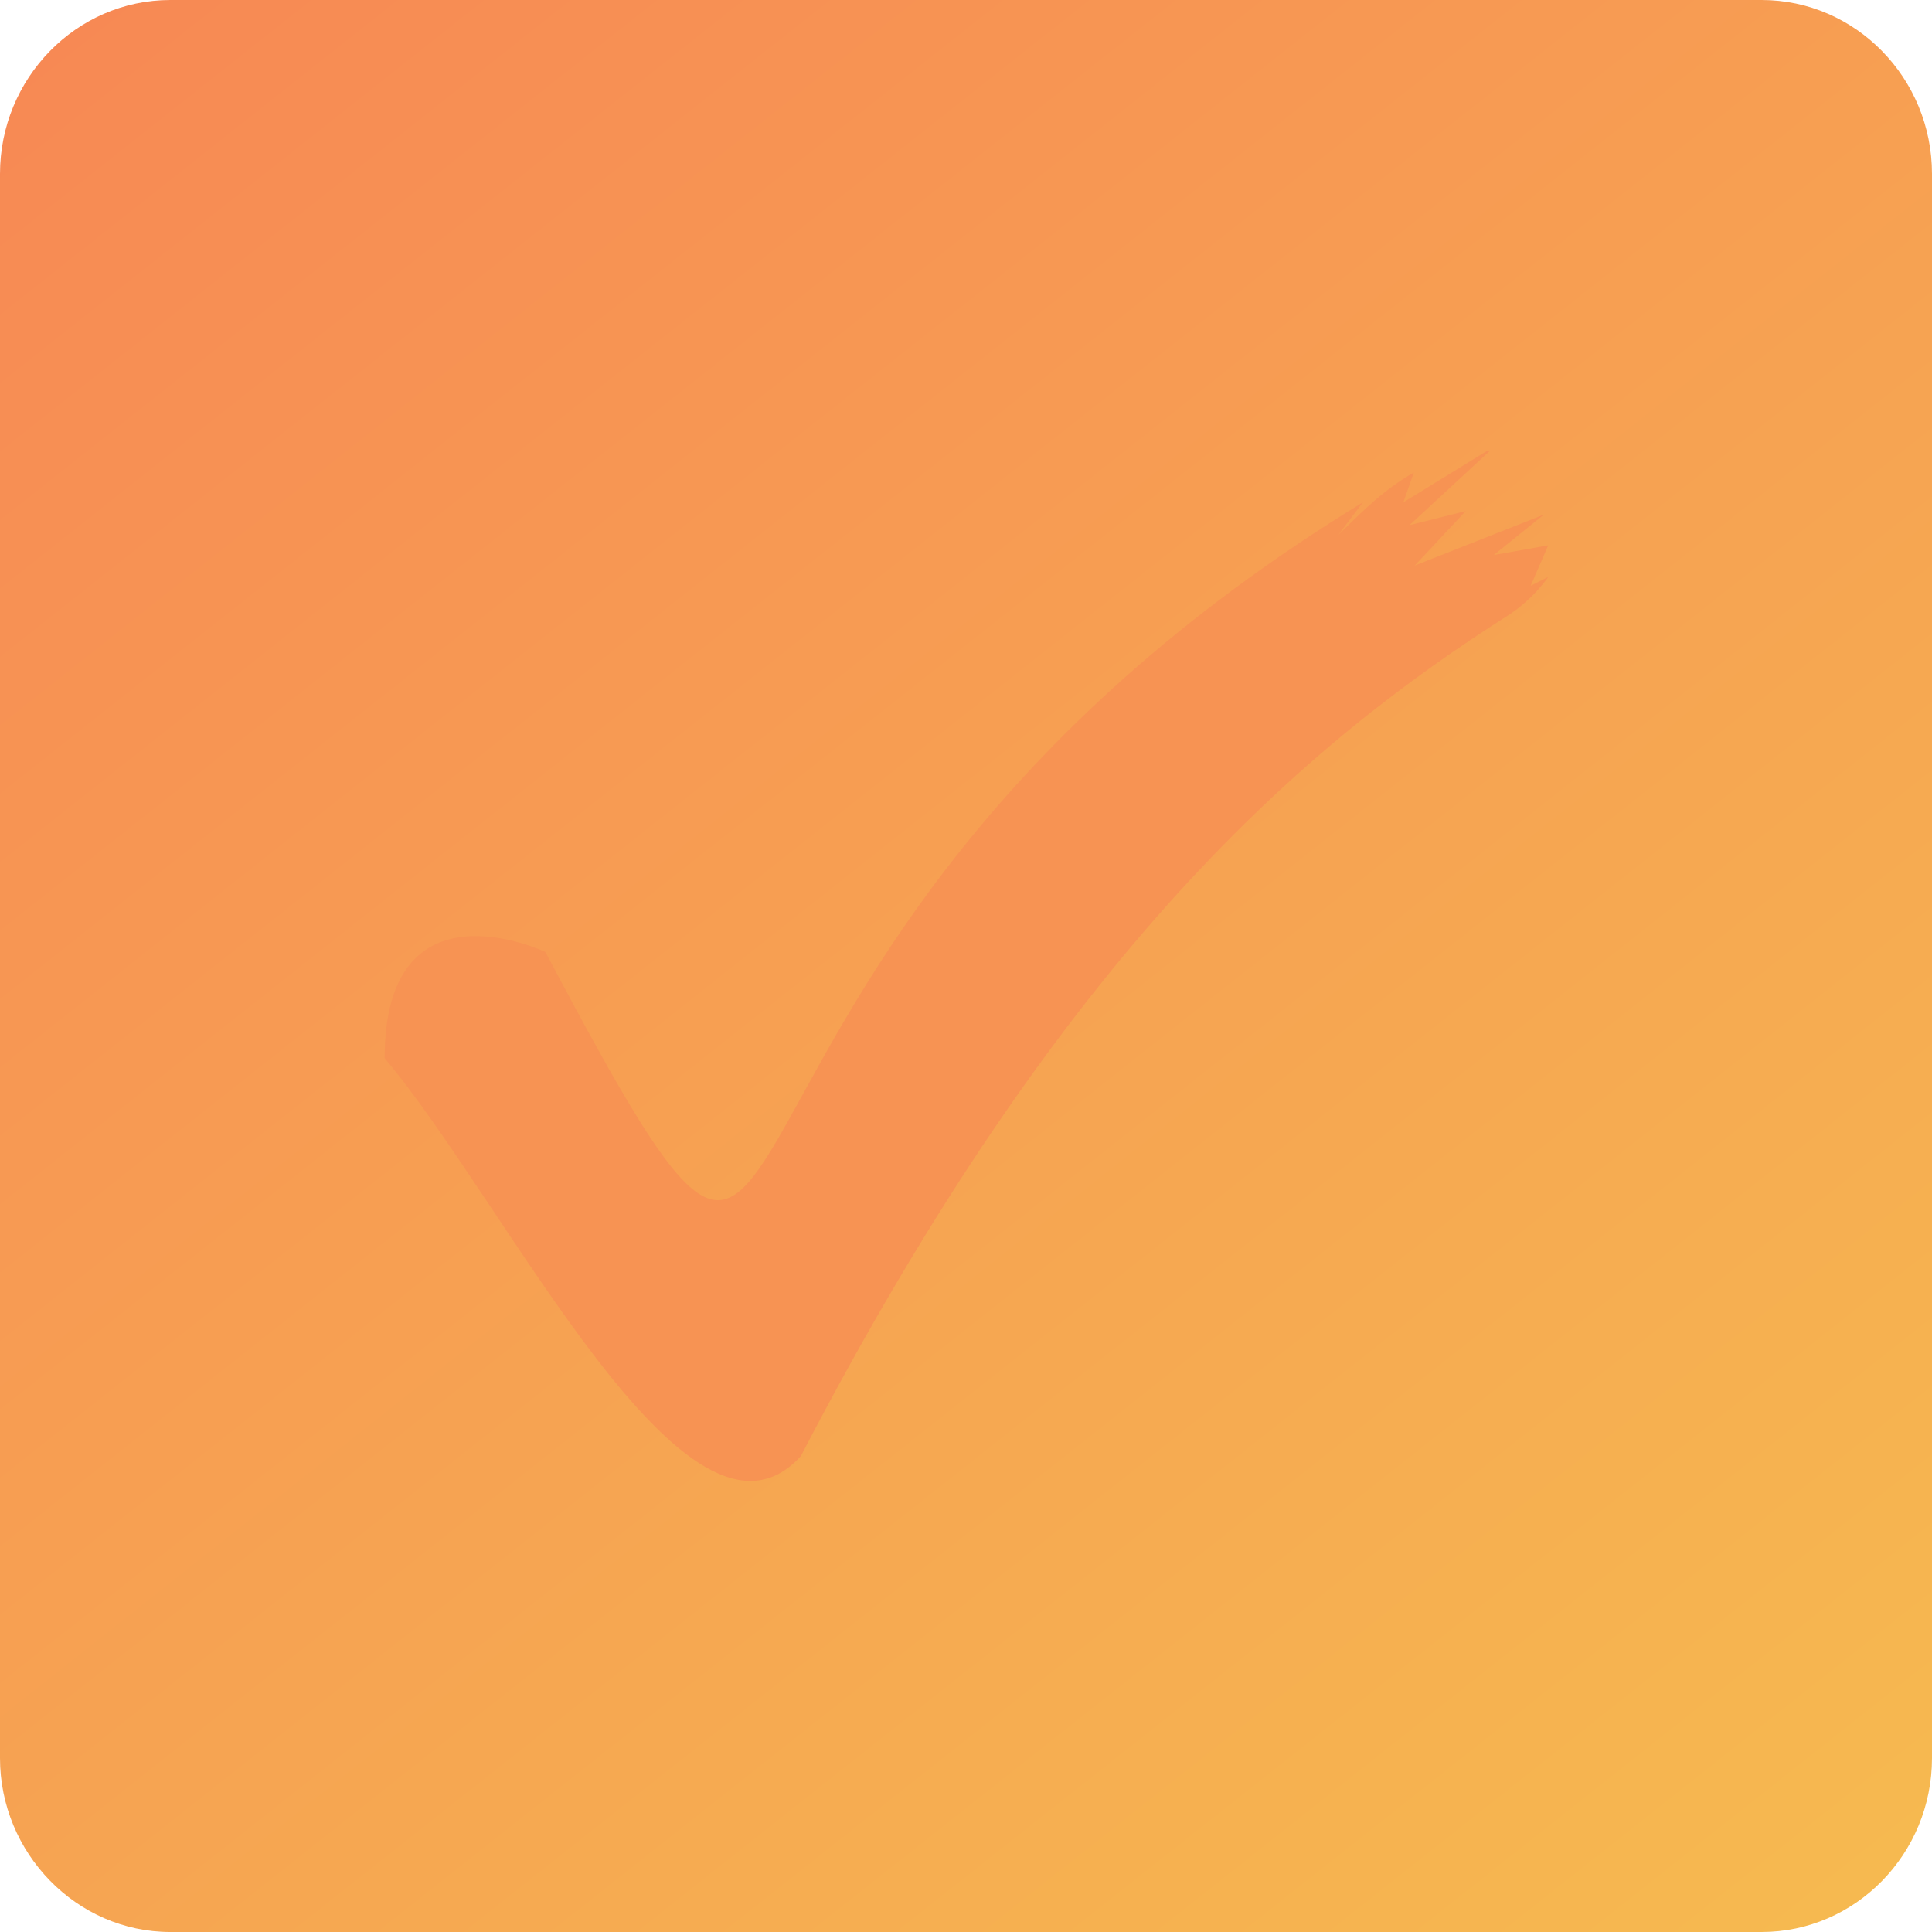 <svg xmlns="http://www.w3.org/2000/svg" xmlns:xlink="http://www.w3.org/1999/xlink" width="22" height="22"><defs><path id="qrwga" d="M104.94 1967h18.12c1.07 0 1.94.89 1.94 1.98v18.04c0 1.09-.87 1.98-1.94 1.98h-18.12c-1.07 0-1.94-.9-1.94-1.98v-18.04c0-1.09.87-1.98 1.94-1.98z"/><path id="qrwgc" d="M109.21 1977.84c3.54 6.68.76.1 9.31-5.12l-.28.37c.3-.29.5-.5.86-.71l-.12.34.96-.59h.03l-.92.85.64-.16-.58.62 1.47-.58-.57.46.62-.11-.2.46.2-.1c-.1.14-.24.29-.43.42-2.33 1.48-5.08 3.81-8.08 9.59-1.29 1.42-3.34-2.87-4.74-4.53 0-2.08 1.83-1.21 1.83-1.21z"/><linearGradient id="qrwgb" x1="125" x2="103" y1="1991.76" y2="1963.96" gradientUnits="userSpaceOnUse"><stop offset="0" stop-color="#f6be4f"/><stop offset="1" stop-color="#f78455"/></linearGradient></defs><use fill="url(#qrwgb)" xlink:href="#qrwga" opacity=".08" transform="translate(-103 -1967)"/><use fill="#f79353" xlink:href="#qrwgc" transform="translate(-103 -1967)"/></svg>